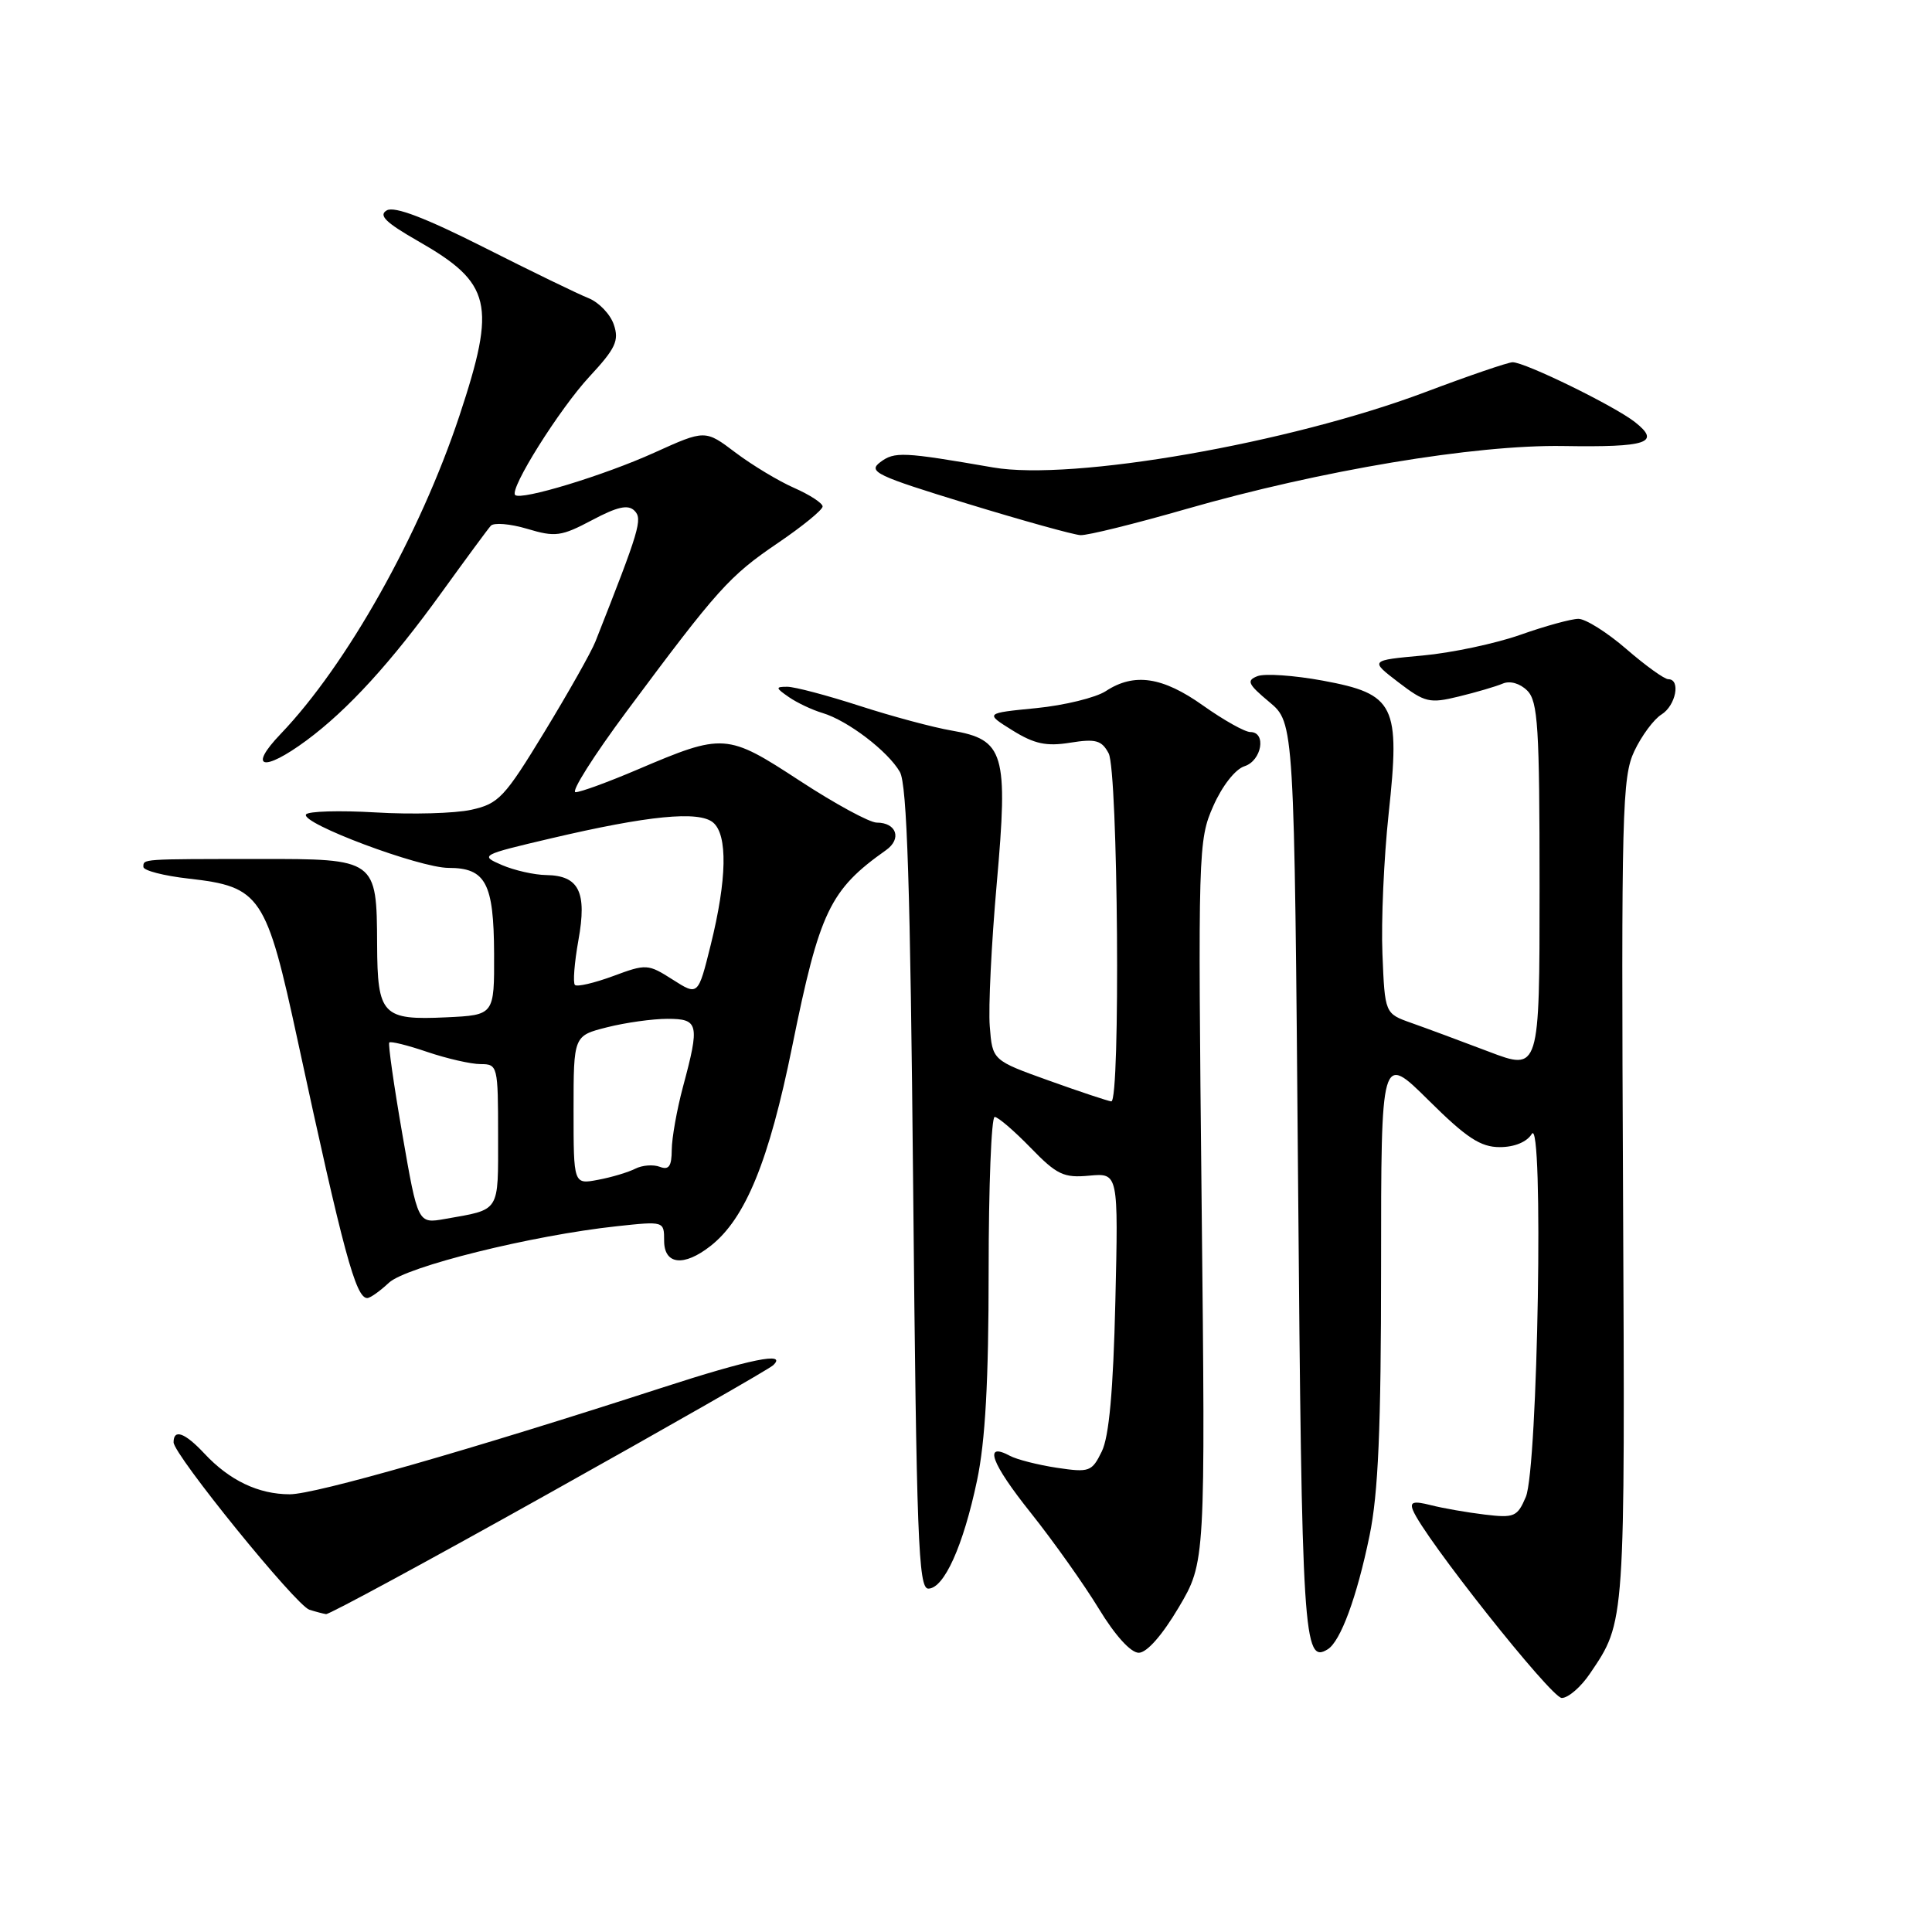 <?xml version="1.0" encoding="UTF-8" standalone="no"?>
<!DOCTYPE svg PUBLIC "-//W3C//DTD SVG 1.1//EN" "http://www.w3.org/Graphics/SVG/1.1/DTD/svg11.dtd" >
<svg xmlns="http://www.w3.org/2000/svg" xmlns:xlink="http://www.w3.org/1999/xlink" version="1.1" viewBox="0 0 256 256">
 <g >
 <path fill="currentColor"
d=" M 210.69 221.74 C 215.38 214.81 215.33 215.49 215.06 157.86 C 214.82 107.49 214.94 102.94 216.56 99.52 C 217.52 97.49 219.14 95.30 220.16 94.67 C 222.06 93.48 222.73 90.00 221.06 90.00 C 220.54 90.00 218.04 88.20 215.50 86.00 C 212.96 83.80 210.10 82.00 209.15 82.00 C 208.21 82.00 204.75 82.95 201.47 84.11 C 198.18 85.27 192.35 86.51 188.50 86.86 C 181.50 87.50 181.50 87.50 185.30 90.41 C 188.81 93.09 189.42 93.24 193.30 92.29 C 195.61 91.73 198.23 90.96 199.12 90.58 C 200.08 90.17 201.41 90.55 202.37 91.51 C 203.79 92.93 204.00 96.33 204.00 117.53 C 204.00 141.91 204.00 141.91 197.25 139.34 C 193.54 137.93 188.93 136.22 187.00 135.54 C 183.50 134.30 183.50 134.30 183.18 126.40 C 183.00 122.06 183.37 113.71 184.00 107.84 C 185.56 93.40 184.85 91.96 175.29 90.19 C 171.49 89.49 167.60 89.22 166.63 89.59 C 165.13 90.17 165.34 90.64 168.19 93.02 C 171.50 95.78 171.50 95.78 172.00 156.34 C 172.50 217.09 172.72 220.53 175.93 218.54 C 177.63 217.49 179.79 211.64 181.47 203.49 C 182.63 197.86 183.00 189.30 183.00 167.82 C 183.00 139.56 183.00 139.56 189.28 145.78 C 194.32 150.78 196.18 152.00 198.73 152.00 C 200.67 152.00 202.32 151.32 202.97 150.25 C 204.56 147.67 203.78 194.55 202.18 198.35 C 201.06 200.98 200.65 201.16 196.74 200.69 C 194.41 200.41 191.19 199.85 189.59 199.44 C 187.30 198.86 186.79 199.01 187.22 200.10 C 188.59 203.60 205.55 225.00 206.94 224.99 C 207.80 224.99 209.49 223.53 210.69 221.74 Z  M 156.18 213.00 C 159.73 207.00 159.73 207.00 159.22 159.22 C 158.73 112.69 158.77 111.31 160.76 106.82 C 161.94 104.14 163.68 101.92 164.90 101.53 C 167.19 100.80 167.84 97.00 165.68 97.00 C 164.95 97.00 162.14 95.42 159.43 93.50 C 154.05 89.67 150.28 89.11 146.52 91.58 C 145.20 92.44 141.05 93.46 137.31 93.83 C 130.50 94.50 130.50 94.50 134.16 96.78 C 137.06 98.58 138.65 98.92 141.81 98.41 C 145.19 97.87 145.98 98.09 146.90 99.82 C 148.15 102.15 148.48 146.04 147.25 145.94 C 146.84 145.90 143.12 144.67 139.00 143.19 C 131.50 140.50 131.50 140.50 131.15 136.00 C 130.95 133.53 131.37 125.02 132.07 117.11 C 133.61 99.77 133.09 98.00 126.08 96.80 C 123.67 96.39 118.19 94.92 113.90 93.53 C 109.60 92.14 105.30 91.00 104.32 91.00 C 102.73 91.00 102.75 91.14 104.53 92.37 C 105.61 93.12 107.62 94.07 109.00 94.48 C 112.34 95.48 117.67 99.55 119.24 102.29 C 120.19 103.96 120.62 117.40 121.00 157.50 C 121.44 203.72 121.69 210.50 123.00 210.50 C 125.09 210.50 127.64 204.83 129.46 196.18 C 130.56 190.98 131.00 182.99 131.00 168.43 C 131.00 157.20 131.36 148.00 131.80 148.00 C 132.24 148.00 134.37 149.83 136.55 152.07 C 140.04 155.67 140.95 156.10 144.34 155.78 C 148.19 155.43 148.19 155.43 147.79 172.46 C 147.51 184.28 146.96 190.37 145.99 192.33 C 144.68 195.01 144.35 195.13 140.05 194.49 C 137.55 194.11 134.74 193.40 133.81 192.90 C 130.27 191.00 131.32 193.87 136.60 200.48 C 139.61 204.26 143.66 209.98 145.61 213.18 C 147.75 216.70 149.83 219.00 150.89 219.00 C 151.96 219.00 154.00 216.68 156.18 213.00 Z  M 72.70 197.90 C 88.54 189.05 101.93 181.40 102.45 180.90 C 104.38 179.07 99.45 180.07 87.59 183.92 C 62.23 192.14 41.78 198.00 38.40 198.00 C 34.25 198.00 30.41 196.17 27.08 192.60 C 24.50 189.84 23.00 189.29 23.00 191.11 C 23.00 192.74 39.24 212.76 41.00 213.30 C 41.83 213.56 42.82 213.82 43.20 213.88 C 43.59 213.95 56.87 206.76 72.70 197.90 Z  M 51.52 169.98 C 53.81 167.83 70.48 163.69 81.75 162.48 C 87.99 161.81 88.00 161.81 88.00 164.40 C 88.00 167.59 90.61 167.88 94.16 165.09 C 98.78 161.46 101.90 153.83 104.98 138.61 C 108.60 120.75 109.95 117.92 117.40 112.65 C 119.53 111.15 118.80 109.00 116.17 109.00 C 115.23 109.00 110.64 106.51 105.98 103.46 C 96.31 97.14 95.88 97.11 84.45 101.98 C 80.63 103.61 76.95 104.96 76.27 104.97 C 75.60 104.99 78.65 100.16 83.04 94.25 C 95.11 78.02 96.63 76.33 103.06 71.96 C 106.33 69.74 109.00 67.56 109.00 67.11 C 109.00 66.67 107.31 65.57 105.25 64.66 C 103.19 63.76 99.69 61.65 97.47 59.98 C 93.44 56.93 93.44 56.93 86.70 59.98 C 80.06 62.99 69.02 66.35 68.26 65.59 C 67.47 64.80 74.13 54.19 78.10 49.91 C 81.58 46.16 82.06 45.13 81.33 43.00 C 80.86 41.62 79.35 40.06 77.99 39.51 C 76.62 38.97 70.38 35.94 64.13 32.78 C 56.38 28.87 52.28 27.30 51.26 27.87 C 50.11 28.52 51.09 29.48 55.37 31.93 C 65.15 37.52 65.80 40.23 60.88 55.08 C 55.65 70.83 45.96 88.09 37.19 97.25 C 32.80 101.83 34.87 102.35 40.60 98.12 C 46.09 94.06 51.82 87.79 58.52 78.50 C 61.70 74.10 64.62 70.13 65.03 69.67 C 65.43 69.22 67.60 69.40 69.85 70.07 C 73.58 71.19 74.37 71.08 78.45 68.92 C 81.80 67.14 83.22 66.82 84.07 67.67 C 85.17 68.77 84.77 70.13 78.90 85.00 C 78.36 86.38 75.32 91.76 72.15 96.97 C 66.85 105.68 66.08 106.50 62.45 107.30 C 60.28 107.78 54.57 107.94 49.77 107.65 C 44.97 107.37 40.82 107.49 40.55 107.92 C 39.83 109.09 55.59 115.00 59.44 115.00 C 64.36 115.00 65.43 117.02 65.47 126.36 C 65.50 134.50 65.50 134.50 59.16 134.80 C 50.66 135.20 50.01 134.52 49.97 125.13 C 49.92 113.85 49.85 113.80 34.32 113.82 C 18.63 113.83 19.00 113.80 19.00 114.87 C 19.00 115.35 21.70 116.05 25.00 116.42 C 34.55 117.50 35.28 118.58 39.47 138.00 C 45.50 165.92 47.14 172.00 48.66 172.00 C 49.05 172.00 50.34 171.09 51.52 169.98 Z  M 157.17 67.45 C 174.94 62.34 195.44 58.91 207.14 59.10 C 218.31 59.28 220.12 58.67 216.63 55.92 C 213.90 53.78 202.09 48.00 200.43 48.00 C 199.84 48.00 194.63 49.78 188.85 51.96 C 170.85 58.74 142.09 63.76 131.59 61.94 C 119.64 59.87 118.53 59.82 116.64 61.24 C 114.96 62.50 116.10 63.04 128.14 66.73 C 135.49 68.98 142.25 70.86 143.17 70.91 C 144.09 70.96 150.39 69.40 157.17 67.45 Z  M 53.32 150.33 C 52.19 143.82 51.41 138.34 51.58 138.14 C 51.75 137.94 54.02 138.50 56.62 139.39 C 59.23 140.27 62.40 141.00 63.68 141.00 C 65.94 141.00 66.00 141.23 66.00 150.43 C 66.00 160.78 66.36 160.21 58.94 161.52 C 55.37 162.15 55.37 162.15 53.32 150.33 Z  M 76.00 147.09 C 76.00 137.24 76.00 137.24 80.44 136.12 C 82.89 135.50 86.49 135.00 88.44 135.00 C 92.58 135.00 92.74 135.67 90.50 144.00 C 89.69 147.03 89.02 150.79 89.01 152.36 C 89.00 154.54 88.63 155.07 87.43 154.61 C 86.56 154.28 85.10 154.39 84.18 154.86 C 83.25 155.33 81.04 156.00 79.25 156.33 C 76.00 156.95 76.00 156.95 76.00 147.09 Z  M 89.13 129.80 C 85.86 127.72 85.64 127.70 81.23 129.34 C 78.73 130.26 76.46 130.79 76.18 130.51 C 75.90 130.23 76.11 127.57 76.64 124.60 C 77.80 118.20 76.73 116.02 72.39 115.95 C 70.80 115.93 68.15 115.33 66.50 114.62 C 63.56 113.35 63.68 113.28 73.00 111.09 C 85.90 108.06 92.58 107.41 94.48 108.98 C 96.44 110.61 96.33 116.52 94.17 125.22 C 92.50 131.95 92.50 131.95 89.13 129.80 Z "/>
</g>
</svg>